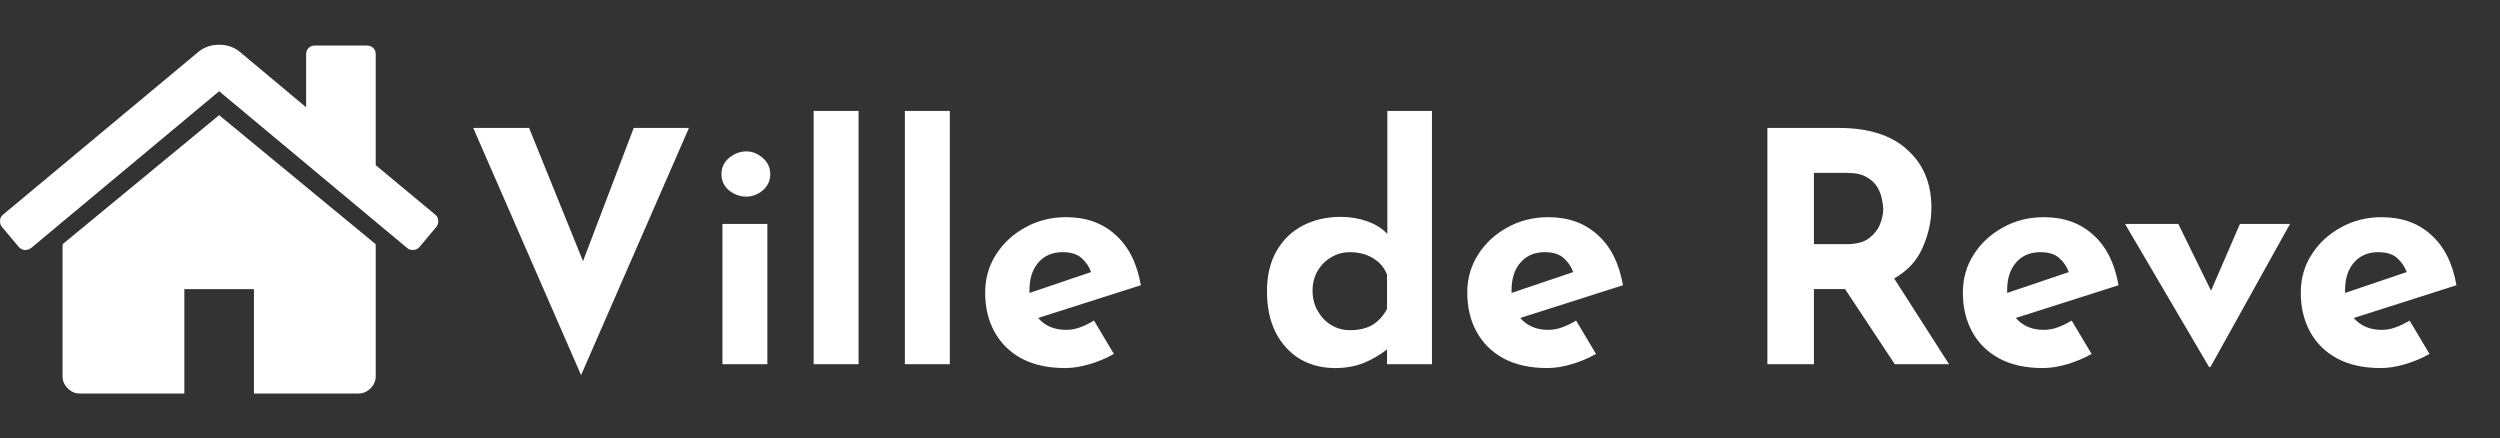 <svg width="405" height="71" viewBox="0 0 405 71" fill="none" xmlns="http://www.w3.org/2000/svg">
<rect x="0" y="0" width="405" height="71" fill="#333333" stroke="none"/>
<path d="M85.712 20.728L94.448 42.308L102.664 20.728H111.608L94.136 60.768L76.664 20.728H85.712ZM117.033 36.276H124.313V59H117.033V36.276ZM116.877 28.216C116.877 27.141 117.293 26.257 118.125 25.564C118.992 24.871 119.91 24.524 120.881 24.524C121.852 24.524 122.736 24.871 123.533 25.564C124.365 26.257 124.781 27.141 124.781 28.216C124.781 29.291 124.365 30.175 123.533 30.868C122.736 31.527 121.852 31.856 120.881 31.856C119.91 31.856 118.992 31.527 118.125 30.868C117.293 30.175 116.877 29.291 116.877 28.216ZM131.81 17.972H139.09V59H131.81V17.972ZM146.588 17.972H153.868V59H146.588V17.972ZM172.545 59.624C169.772 59.624 167.414 59.104 165.473 58.064C163.566 57.024 162.11 55.585 161.105 53.748C160.1 51.911 159.597 49.796 159.597 47.404C159.597 45.116 160.186 43.053 161.365 41.216C162.544 39.379 164.121 37.923 166.097 36.848C168.073 35.739 170.274 35.184 172.701 35.184C175.96 35.184 178.629 36.137 180.709 38.044C182.824 39.916 184.193 42.637 184.817 46.208L168.177 51.512C169.286 52.795 170.794 53.436 172.701 53.436C173.498 53.436 174.261 53.297 174.989 53.02C175.752 52.743 176.497 52.379 177.225 51.928L180.449 57.336C179.236 58.029 177.918 58.584 176.497 59C175.11 59.416 173.793 59.624 172.545 59.624ZM166.773 46.988C166.773 47.161 166.773 47.317 166.773 47.456L176.757 44.076C176.445 43.209 175.942 42.464 175.249 41.84C174.556 41.181 173.516 40.852 172.129 40.852C170.5 40.852 169.2 41.407 168.229 42.516C167.258 43.625 166.773 45.116 166.773 46.988ZM216.273 59.624C214.159 59.624 212.269 59.139 210.605 58.168C208.941 57.163 207.624 55.724 206.653 53.852C205.717 51.98 205.249 49.761 205.249 47.196C205.249 44.631 205.769 42.447 206.809 40.644C207.849 38.841 209.271 37.472 211.073 36.536C212.876 35.6 214.921 35.132 217.209 35.132C218.665 35.132 220.052 35.357 221.369 35.808C222.721 36.259 223.848 36.952 224.749 37.888V17.972H231.977V59H224.697V56.608C223.588 57.475 222.34 58.203 220.953 58.792C219.567 59.347 218.007 59.624 216.273 59.624ZM218.665 53.488C220.121 53.488 221.335 53.211 222.305 52.656C223.276 52.067 224.073 51.2 224.697 50.056V44.492C224.281 43.383 223.536 42.499 222.461 41.84C221.387 41.181 220.121 40.852 218.665 40.852C217.591 40.852 216.585 41.129 215.649 41.684C214.748 42.204 214.02 42.932 213.465 43.868C212.911 44.804 212.633 45.879 212.633 47.092C212.633 48.305 212.911 49.397 213.465 50.368C214.02 51.339 214.748 52.101 215.649 52.656C216.585 53.211 217.591 53.488 218.665 53.488ZM250.647 59.624C247.873 59.624 245.516 59.104 243.575 58.064C241.668 57.024 240.212 55.585 239.207 53.748C238.201 51.911 237.699 49.796 237.699 47.404C237.699 45.116 238.288 43.053 239.467 41.216C240.645 39.379 242.223 37.923 244.199 36.848C246.175 35.739 248.376 35.184 250.803 35.184C254.061 35.184 256.731 36.137 258.811 38.044C260.925 39.916 262.295 42.637 262.919 46.208L246.279 51.512C247.388 52.795 248.896 53.436 250.803 53.436C251.6 53.436 252.363 53.297 253.091 53.02C253.853 52.743 254.599 52.379 255.327 51.928L258.551 57.336C257.337 58.029 256.02 58.584 254.599 59C253.212 59.416 251.895 59.624 250.647 59.624ZM244.875 46.988C244.875 47.161 244.875 47.317 244.875 47.456L254.859 44.076C254.547 43.209 254.044 42.464 253.351 41.84C252.657 41.181 251.617 40.852 250.231 40.852C248.601 40.852 247.301 41.407 246.331 42.516C245.36 43.625 244.875 45.116 244.875 46.988ZM297.911 20.728C302.73 20.728 306.422 21.907 308.987 24.264C311.587 26.587 312.887 29.707 312.887 33.624C312.887 35.808 312.419 37.957 311.483 40.072C310.582 42.187 309.039 43.868 306.855 45.116L315.747 59H306.959L298.899 46.832H293.855V59H286.315V20.728H297.911ZM299.211 39.552C300.736 39.552 301.915 39.24 302.747 38.616C303.614 37.957 304.22 37.195 304.567 36.328C304.914 35.427 305.087 34.612 305.087 33.884C305.087 33.468 305.018 32.948 304.879 32.324C304.775 31.665 304.532 31.007 304.151 30.348C303.77 29.689 303.18 29.135 302.383 28.684C301.62 28.233 300.58 28.008 299.263 28.008H293.855V39.552H299.211ZM330.932 59.624C328.158 59.624 325.801 59.104 323.86 58.064C321.953 57.024 320.497 55.585 319.492 53.748C318.486 51.911 317.984 49.796 317.984 47.404C317.984 45.116 318.573 43.053 319.752 41.216C320.93 39.379 322.508 37.923 324.484 36.848C326.46 35.739 328.661 35.184 331.088 35.184C334.346 35.184 337.016 36.137 339.096 38.044C341.21 39.916 342.58 42.637 343.204 46.208L326.564 51.512C327.673 52.795 329.181 53.436 331.088 53.436C331.885 53.436 332.648 53.297 333.376 53.02C334.138 52.743 334.884 52.379 335.612 51.928L338.836 57.336C337.622 58.029 336.305 58.584 334.884 59C333.497 59.416 332.18 59.624 330.932 59.624ZM325.16 46.988C325.16 47.161 325.16 47.317 325.16 47.456L335.144 44.076C334.832 43.209 334.329 42.464 333.636 41.84C332.942 41.181 331.902 40.852 330.516 40.852C328.886 40.852 327.586 41.407 326.616 42.516C325.645 43.625 325.16 45.116 325.16 46.988ZM357.878 59.468L344.254 36.276H352.886L358.19 47.092L362.87 36.276H370.982L358.086 59.468H357.878ZM385.674 59.624C382.901 59.624 380.543 59.104 378.602 58.064C376.695 57.024 375.239 55.585 374.234 53.748C373.229 51.911 372.726 49.796 372.726 47.404C372.726 45.116 373.315 43.053 374.494 41.216C375.673 39.379 377.25 37.923 379.226 36.848C381.202 35.739 383.403 35.184 385.83 35.184C389.089 35.184 391.758 36.137 393.838 38.044C395.953 39.916 397.322 42.637 397.946 46.208L381.306 51.512C382.415 52.795 383.923 53.436 385.83 53.436C386.627 53.436 387.39 53.297 388.118 53.02C388.881 52.743 389.626 52.379 390.354 51.928L393.578 57.336C392.365 58.029 391.047 58.584 389.626 59C388.239 59.416 386.922 59.624 385.674 59.624ZM379.902 46.988C379.902 47.161 379.902 47.317 379.902 47.456L389.886 44.076C389.574 43.209 389.071 42.464 388.378 41.84C387.685 41.181 386.645 40.852 385.258 40.852C383.629 40.852 382.329 41.407 381.358 42.516C380.387 43.625 379.902 45.116 379.902 46.988Z" fill="white"/>
<g clip-path="url(#clip0)">
<path d="M35.5 18.655L10.178 39.53C10.178 39.559 10.171 39.603 10.156 39.662C10.142 39.72 10.134 39.763 10.134 39.793V60.931C10.134 61.695 10.413 62.356 10.971 62.913C11.528 63.47 12.189 63.751 12.952 63.751H29.863V46.84H41.138V63.751H58.048C58.811 63.751 59.472 63.472 60.029 62.913C60.587 62.357 60.867 61.695 60.867 60.931V39.793C60.867 39.676 60.851 39.587 60.823 39.53L35.5 18.655Z" fill="white"/>
<path d="M70.51 34.773L60.866 26.758V8.79C60.866 8.38 60.734 8.042 60.469 7.777C60.206 7.513 59.869 7.381 59.457 7.381H51.002C50.59 7.381 50.253 7.513 49.988 7.777C49.724 8.042 49.592 8.38 49.592 8.79V17.378L38.847 8.394C37.909 7.63 36.793 7.249 35.501 7.249C34.209 7.249 33.093 7.63 32.154 8.394L0.489 34.773C0.196 35.008 0.035 35.324 0.005 35.72C-0.025 36.116 0.078 36.462 0.313 36.755L3.043 40.014C3.279 40.278 3.586 40.44 3.968 40.499C4.321 40.529 4.673 40.425 5.026 40.191L35.5 14.78L65.975 40.191C66.21 40.395 66.518 40.498 66.9 40.498H67.032C67.413 40.44 67.72 40.277 67.957 40.014L70.688 36.755C70.922 36.461 71.025 36.116 70.995 35.719C70.965 35.324 70.803 35.008 70.51 34.773Z" fill="white"/>
</g>
<defs>
<clipPath id="clip0">
<rect width="71" height="71" fill="white"/>
</clipPath>
</defs>
</svg>
